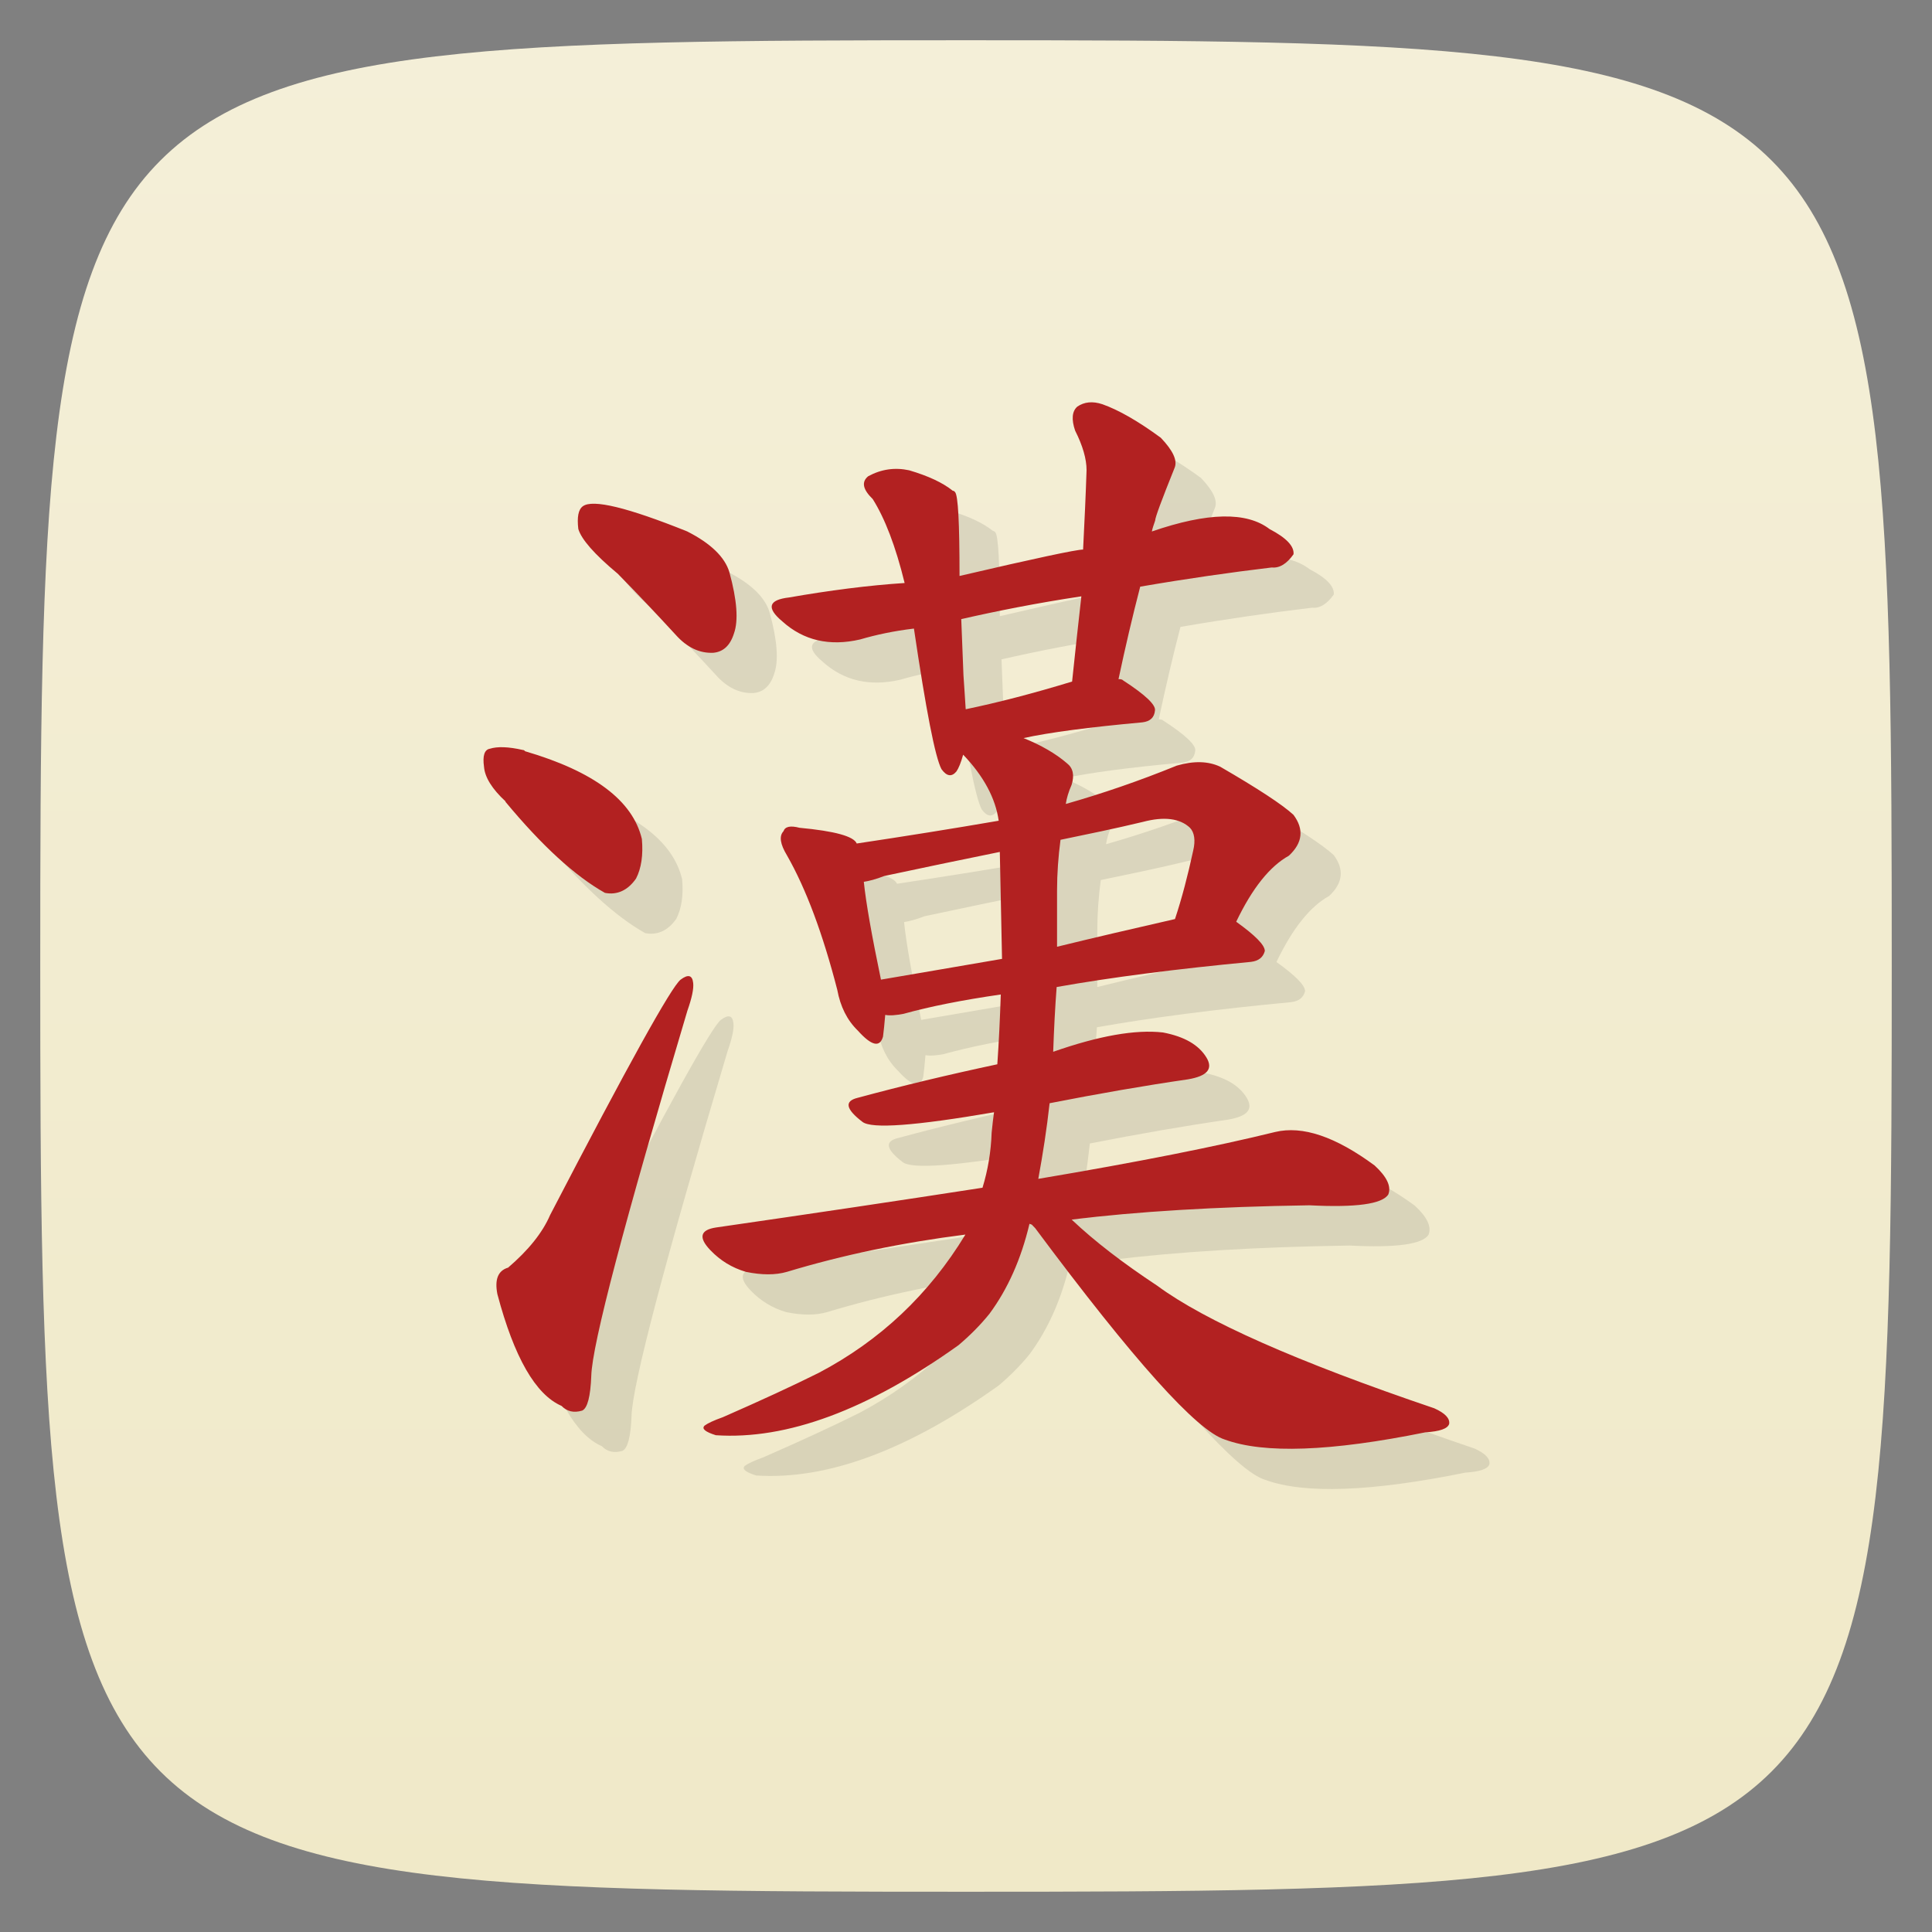 <svg viewBox="0 0 48 48" xmlns="http://www.w3.org/2000/svg" xmlns:xlink="http://www.w3.org/1999/xlink">
  <rect x="0" y="0" width="48" height="48" fill="#808080" stroke="none"/>
  <linearGradient id="a" gradientTransform="matrix(0 -1 1 0 -0 48)" gradientUnits="userSpaceOnUse" x1="1" x2="47">
    <stop offset="0" stop-color="#f0e9c8"/>
    <stop offset="1" stop-color="#f4efd8"/>
  </linearGradient>
  <path d="m47 24c0 22.703-.297 23-23 23-22.703 0-23-.297-23-23 0-22.703.297-23 23-23 22.703 0 23 .297 23 23z" fill="url(#a)"/>
  <path d="m15.34 14.246c.473.48.953.988 1.445 1.523.285.32.598.465.938.449.246-.023.418-.18.512-.48.113-.316.078-.824-.113-1.52-.113-.379-.465-.719-1.051-1.016-1.48-.594-2.344-.805-2.59-.625-.113.082-.148.27-.113.566.078.258.398.625.969 1.102m-2.785 5.668c.91 1.098 1.734 1.852 2.477 2.27.301.059.566-.059.773-.355.133-.258.18-.59.145-.984-.227-.957-1.195-1.68-2.902-2.18-.016-.023-.035-.031-.055-.031-.359-.082-.633-.09-.82-.031-.133.023-.184.172-.145.449.02.258.199.551.539.863m.051 11.582c-.246.078-.328.297-.258.656.418 1.574.949 2.496 1.594 2.777.133.137.301.18.512.117.133-.059.207-.352.227-.863.02-.777.816-3.801 2.387-9.07.113-.32.16-.547.145-.688-.02-.199-.125-.227-.313-.086-.23.18-1.309 2.125-3.242 5.848-.188.438-.539.875-1.051 1.313m13.02-1.074c.016.023.047.047.082.086 2.445 3.285 4.02 5.04 4.715 5.254.969.355 2.625.297 4.977-.18.359-.023.559-.09.594-.211.02-.137-.102-.266-.371-.387-3.41-1.156-5.699-2.172-6.879-3.043-.852-.563-1.559-1.105-2.129-1.645 1.609-.199 3.578-.32 5.91-.355 1.152.059 1.809-.031 1.957-.27.078-.199-.035-.438-.34-.719-.969-.715-1.789-.996-2.473-.832-1.441.355-3.402.746-5.883 1.164.113-.617.211-1.242.281-1.879 1.215-.238 2.363-.438 3.441-.594.477-.082.625-.258.457-.539-.191-.316-.547-.523-1.082-.625-.684-.078-1.59.082-2.727.48.02-.566.047-1.105.086-1.609 1.363-.242 2.973-.449 4.828-.625.191-.023.301-.113.344-.27 0-.148-.238-.387-.711-.727.398-.832.836-1.379 1.309-1.641.344-.32.379-.66.113-1.016-.281-.258-.891-.656-1.82-1.195-.301-.141-.66-.148-1.078-.027-.93.379-1.852.695-2.758.953.02-.137.066-.297.145-.477.074-.238.035-.418-.117-.535-.281-.242-.641-.449-1.078-.625.641-.141 1.629-.27 2.953-.391.191-.023.297-.117.313-.297.02-.141-.246-.391-.793-.746-.02-.023-.055-.031-.113-.031.168-.793.348-1.563.539-2.297 1.156-.199 2.246-.355 3.27-.477.191.02.371-.09.539-.328.02-.199-.18-.41-.594-.625-.57-.438-1.543-.418-2.926.059.016-.082.047-.168.082-.27 0-.078.164-.516.484-1.313.074-.18-.039-.426-.344-.746-.57-.418-1.051-.691-1.449-.832-.246-.082-.453-.059-.625.059-.133.117-.148.32-.055.594.191.379.285.707.285.984-.02.621-.051 1.273-.086 1.973-.168 0-1.195.219-3.07.656 0-1.313-.035-2.01-.113-2.086-.02-.023-.035-.031-.055-.031-.246-.199-.605-.367-1.082-.508-.359-.078-.699-.027-1.02.148-.172.141-.133.328.113.566.301.477.57 1.172.793 2.086-.906.059-1.867.184-2.871.359-.512.059-.57.258-.168.594.527.477 1.176.625 1.934.449.398-.117.84-.211 1.336-.27.301 2.031.527 3.195.684 3.492.129.18.254.199.371.059.055-.078.113-.219.168-.418.512.535.805 1.086.883 1.641-1.156.199-2.332.387-3.527.566-.074-.18-.547-.309-1.422-.391-.227-.059-.359-.031-.398.086-.113.121-.082.32.086.598.477.836.891 1.949 1.25 3.34.078.422.246.758.512 1.016.34.379.547.426.625.148.02-.141.035-.32.055-.539.113.023.273.008.457-.027.648-.18 1.445-.34 2.414-.48-.02.598-.047 1.176-.086 1.734-1.211.258-2.367.535-3.465.832-.344.082-.301.281.113.598.227.18 1.316.098 3.27-.238-.02.137-.039.309-.059.504-.016.48-.094.934-.227 1.371-2.066.32-4.27.648-6.621.988-.395.059-.441.25-.141.563.246.258.539.438.883.539.395.082.738.082 1.02 0 1.383-.418 2.859-.727 4.434-.926-.906 1.492-2.121 2.633-3.641 3.434-.641.32-1.438.688-2.383 1.102-.23.082-.379.152-.457.211-.078.078.02.156.281.238 1.762.117 3.773-.625 6.03-2.238.281-.238.539-.496.766-.777.457-.617.789-1.363.996-2.238m-.68-6.582c-1.078.188-2.082.355-3.01.516-.23-1.105-.371-1.902-.426-2.43.129-.02.301-.063.508-.145.93-.199 1.887-.398 2.871-.598.02.918.039 1.801.055 2.656m1.367-1.699c0-.418.031-.84.086-1.258.684-.141 1.363-.281 2.047-.445.531-.141.922-.086 1.168.145.113.117.141.316.082.566-.133.617-.281 1.184-.453 1.703-1.043.238-2.02.465-2.93.688 0-.5 0-.965 0-1.406m-2.27-4.504c-.02-.297-.035-.566-.055-.832-.02-.496-.039-.965-.055-1.398.871-.199 1.867-.398 2.984-.566-.078.676-.152 1.383-.23 2.117-.984.301-1.867.527-2.641.688m-.004 0" opacity=".1" transform="translate(1 1)"/>
  <path d="m15.34 14.246c.473.48.953.988 1.445 1.523.285.32.598.465.938.449.246-.023.418-.18.512-.48.113-.316.078-.824-.113-1.52-.113-.379-.465-.719-1.051-1.016-1.48-.594-2.344-.805-2.59-.625-.113.082-.148.27-.113.566.078.258.398.625.969 1.102m-2.785 5.668c.91 1.098 1.734 1.852 2.477 2.27.301.059.566-.059.773-.355.133-.258.18-.59.145-.984-.227-.957-1.195-1.68-2.902-2.18-.016-.023-.035-.031-.055-.031-.359-.082-.633-.09-.82-.031-.133.023-.184.172-.145.449.02.258.199.551.539.863m.051 11.582c-.246.078-.328.297-.258.656.418 1.574.949 2.496 1.594 2.777.133.137.301.18.512.117.133-.059.207-.352.227-.863.02-.777.816-3.801 2.387-9.07.113-.32.16-.547.145-.688-.02-.199-.125-.227-.313-.086-.23.18-1.309 2.125-3.242 5.848-.188.438-.539.875-1.051 1.313m13.02-1.074c.016.023.047.047.082.086 2.445 3.285 4.02 5.04 4.715 5.254.969.355 2.625.297 4.977-.18.359-.023.559-.09.594-.211.02-.137-.102-.266-.371-.387-3.41-1.156-5.699-2.172-6.879-3.043-.852-.563-1.559-1.105-2.129-1.645 1.609-.199 3.578-.32 5.91-.355 1.152.059 1.809-.031 1.957-.27.078-.199-.035-.438-.34-.719-.969-.715-1.789-.996-2.473-.832-1.441.355-3.402.746-5.883 1.164.113-.617.211-1.242.281-1.879 1.215-.238 2.363-.438 3.441-.594.477-.082.625-.258.457-.539-.191-.316-.547-.523-1.082-.625-.684-.078-1.59.082-2.727.48.02-.566.047-1.105.086-1.609 1.363-.242 2.973-.449 4.828-.625.191-.023.301-.113.344-.27 0-.148-.238-.387-.711-.727.398-.832.836-1.379 1.309-1.641.344-.32.379-.66.113-1.016-.281-.258-.891-.656-1.82-1.195-.301-.141-.66-.148-1.078-.027-.93.379-1.852.695-2.758.953.02-.137.066-.297.145-.477.074-.238.035-.418-.117-.535-.281-.242-.641-.449-1.078-.625.641-.141 1.629-.27 2.953-.391.191-.023.297-.117.313-.297.02-.141-.246-.391-.793-.746-.02-.023-.055-.031-.113-.031.168-.793.348-1.563.539-2.297 1.156-.199 2.246-.355 3.27-.477.191.02.371-.09.539-.328.02-.199-.18-.41-.594-.625-.57-.438-1.543-.418-2.926.059.016-.082.047-.168.082-.27 0-.078.164-.516.484-1.313.074-.18-.039-.426-.344-.746-.57-.418-1.051-.691-1.449-.832-.246-.082-.453-.059-.625.059-.133.117-.148.32-.055.594.191.379.285.707.285.984-.02.621-.051 1.273-.086 1.973-.168 0-1.195.219-3.07.656 0-1.313-.035-2.01-.113-2.086-.02-.023-.035-.031-.055-.031-.246-.199-.605-.367-1.082-.508-.359-.078-.699-.027-1.02.148-.172.141-.133.328.113.566.301.477.57 1.172.793 2.086-.906.059-1.867.184-2.871.359-.512.059-.57.258-.168.594.527.477 1.176.625 1.934.449.398-.117.84-.211 1.336-.27.301 2.031.527 3.195.684 3.492.129.18.254.199.371.059.055-.078.113-.219.168-.418.512.535.805 1.086.883 1.641-1.156.199-2.332.387-3.527.566-.074-.18-.547-.309-1.422-.391-.227-.059-.359-.031-.398.086-.113.121-.082.32.086.598.477.836.891 1.949 1.25 3.34.078.422.246.758.512 1.016.34.379.547.426.625.148.02-.141.035-.32.055-.539.113.023.273.008.457-.027.648-.18 1.445-.34 2.414-.48-.02.598-.047 1.176-.086 1.734-1.211.258-2.367.535-3.465.832-.344.082-.301.281.113.598.227.18 1.316.098 3.27-.238-.02.137-.039.309-.059.504-.016.48-.094.934-.227 1.371-2.066.32-4.27.648-6.621.988-.395.059-.441.25-.141.563.246.258.539.438.883.539.395.082.738.082 1.02 0 1.383-.418 2.859-.727 4.434-.926-.906 1.492-2.121 2.633-3.641 3.434-.641.32-1.438.688-2.383 1.102-.23.082-.379.152-.457.211-.078.078.02.156.281.238 1.762.117 3.773-.625 6.03-2.238.281-.238.539-.496.766-.777.457-.617.789-1.363.996-2.238m-.68-6.582c-1.078.188-2.082.355-3.01.516-.23-1.105-.371-1.902-.426-2.43.129-.02.301-.063.508-.145.93-.199 1.887-.398 2.871-.598.02.918.039 1.801.055 2.656m1.367-1.699c0-.418.031-.84.086-1.258.684-.141 1.363-.281 2.047-.445.531-.141.922-.086 1.168.145.113.117.141.316.082.566-.133.617-.281 1.184-.453 1.703-1.043.238-2.02.465-2.93.688 0-.5 0-.965 0-1.406m-2.27-4.504c-.02-.297-.035-.566-.055-.832-.02-.496-.039-.965-.055-1.398.871-.199 1.867-.398 2.984-.566-.078.676-.152 1.383-.23 2.117-.984.301-1.867.527-2.641.688m-.004 0" fill="#b22121"/>
</svg>
